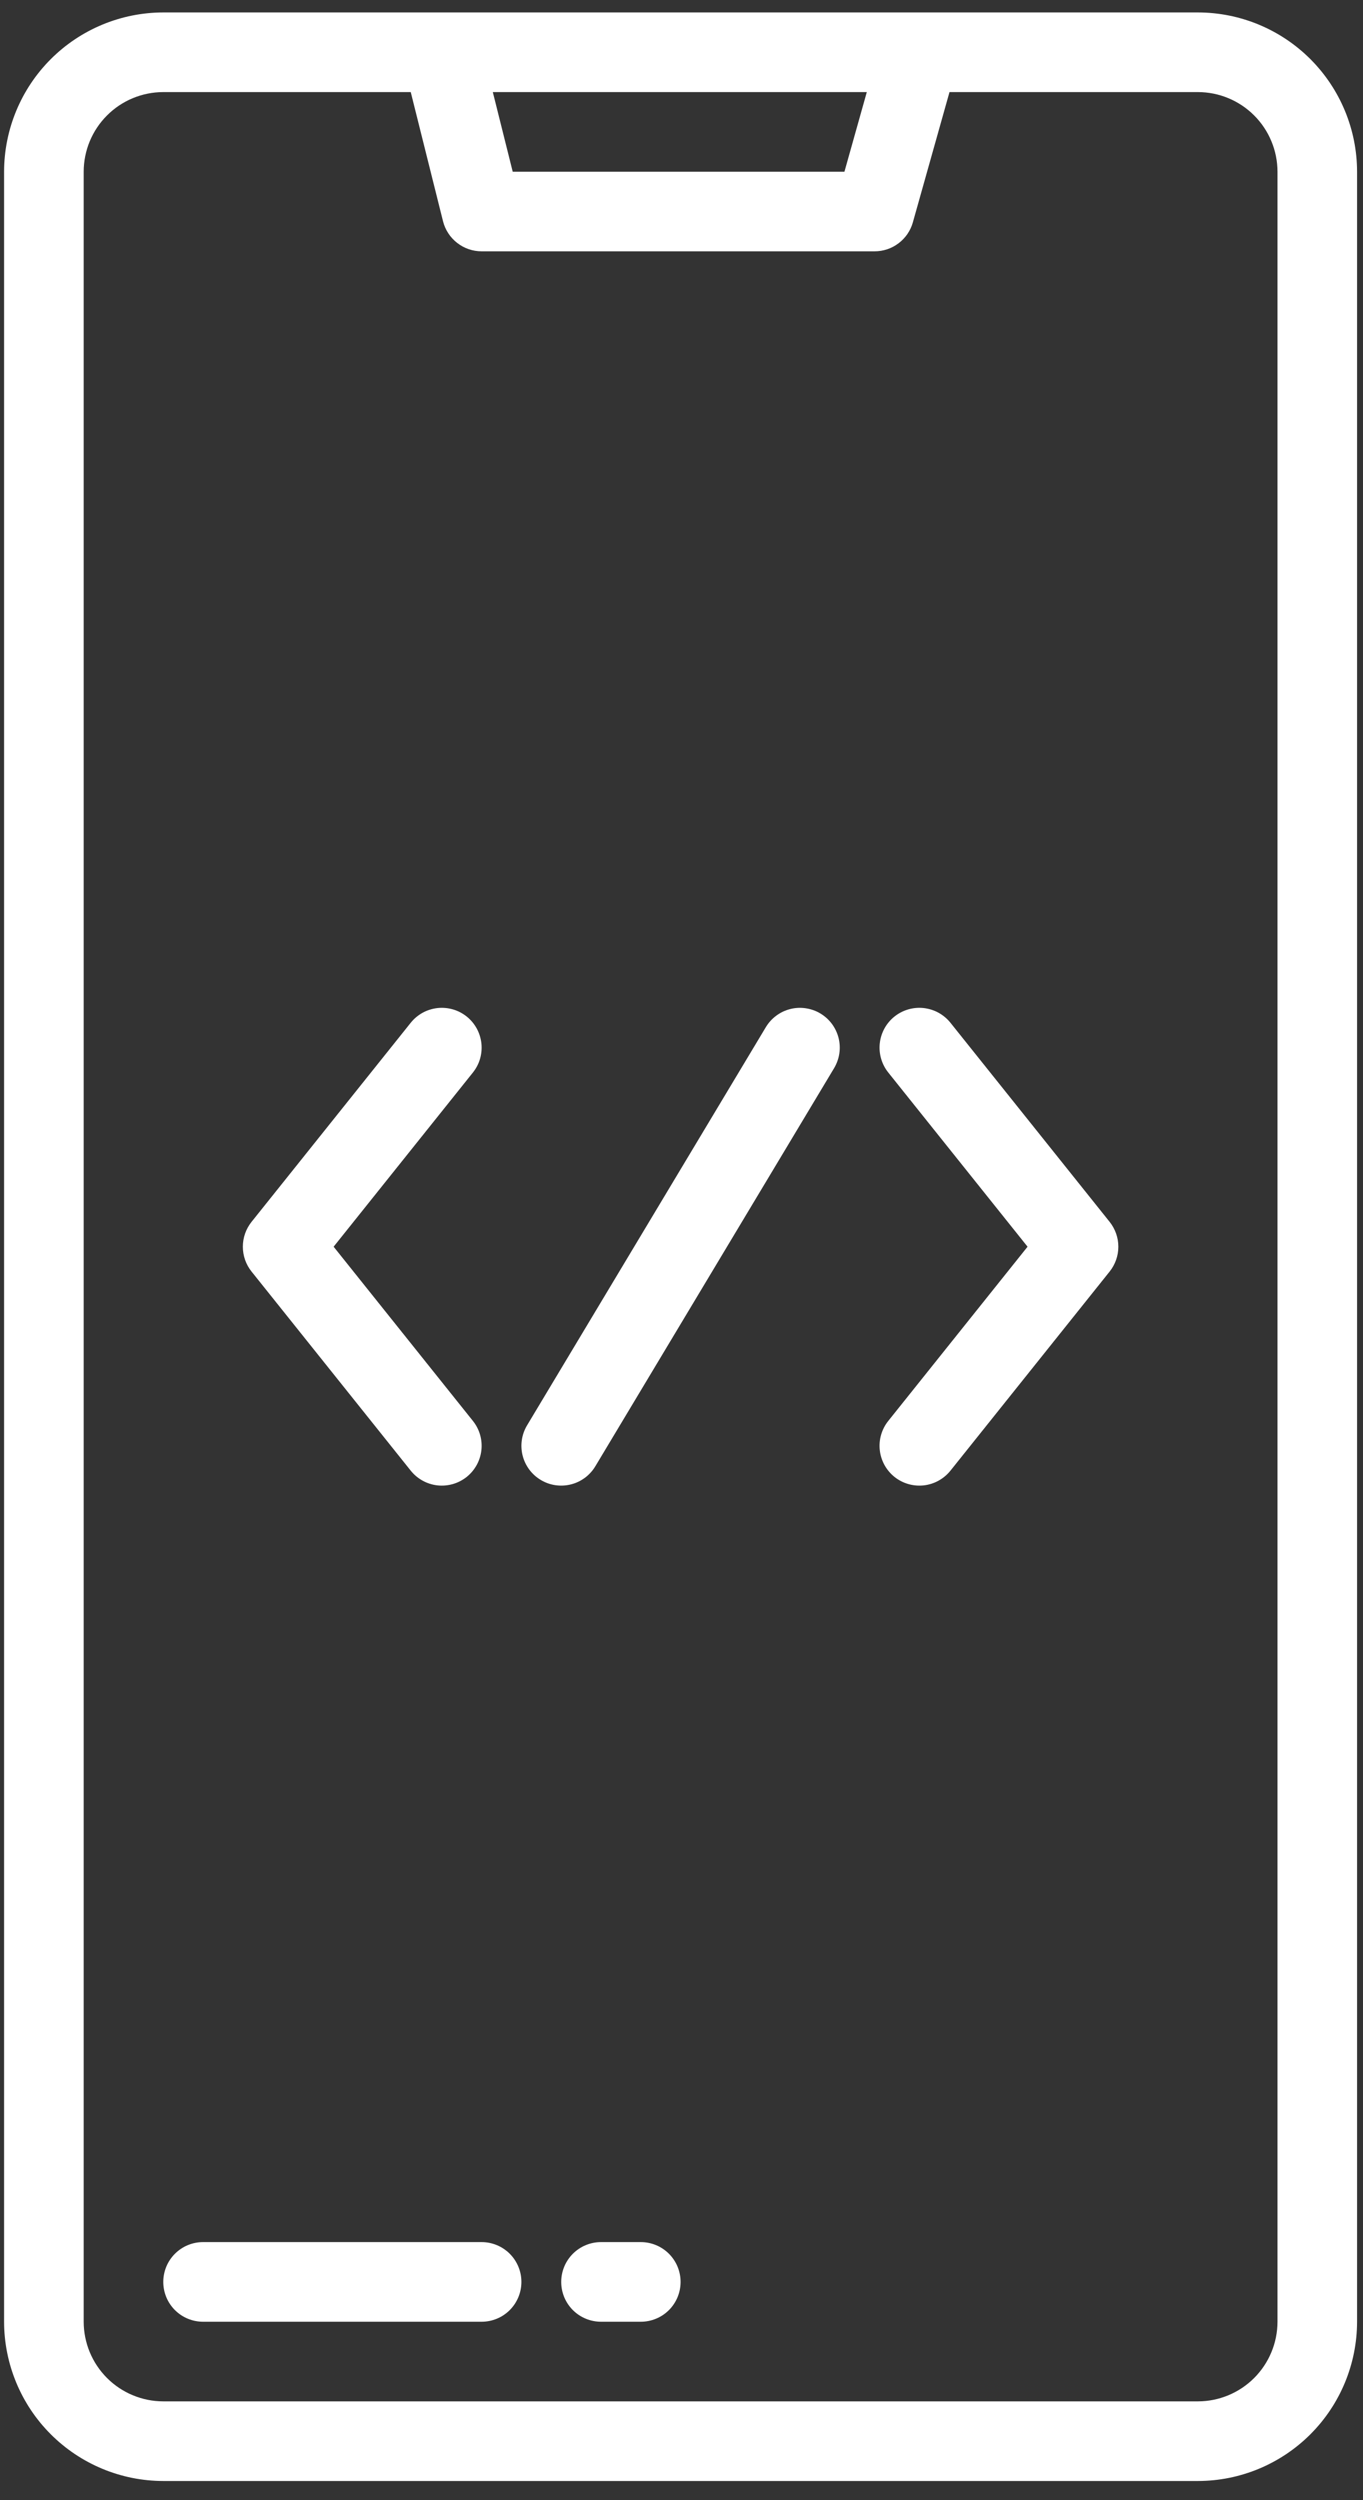 <svg width="48" height="88" viewBox="0 0 48 88" fill="none" xmlns="http://www.w3.org/2000/svg">
<rect x="0" y="0" width="48" height="88" fill="#333333" stroke="none"/>
<path d="M42.186 0.438H5.75C4.264 0.44 2.839 1.031 1.788 2.082C0.737 3.133 0.146 4.557 0.144 6.044V81.719C0.146 83.205 0.737 84.63 1.788 85.68C2.839 86.731 4.264 87.323 5.75 87.325H42.186C43.672 87.323 45.097 86.731 46.148 85.68C47.198 84.63 47.79 83.205 47.791 81.719V6.044C47.79 4.557 47.198 3.133 46.148 2.082C45.097 1.031 43.672 0.44 42.186 0.438ZM30.526 3.241L29.738 6.044H18.056L17.355 3.241H30.526ZM44.989 81.719C44.988 82.462 44.692 83.174 44.167 83.7C43.641 84.225 42.929 84.521 42.186 84.522H5.75C5.007 84.521 4.294 84.225 3.769 83.7C3.243 83.174 2.948 82.462 2.947 81.719V6.044C2.948 5.301 3.243 4.588 3.769 4.063C4.294 3.537 5.007 3.242 5.75 3.241H14.465L15.601 7.785C15.677 8.088 15.852 8.357 16.099 8.549C16.345 8.742 16.648 8.846 16.961 8.846H30.8C31.105 8.846 31.402 8.747 31.645 8.562C31.889 8.378 32.066 8.119 32.148 7.825L33.438 3.241H42.186C42.929 3.242 43.641 3.537 44.167 4.063C44.692 4.588 44.988 5.301 44.989 6.044V81.719Z" fill="white"/>
<path d="M16.961 78.916H7.151C6.779 78.916 6.423 79.064 6.16 79.327C5.897 79.59 5.75 79.946 5.75 80.318C5.75 80.69 5.897 81.046 6.16 81.309C6.423 81.572 6.779 81.719 7.151 81.719H16.961C17.332 81.719 17.689 81.572 17.952 81.309C18.214 81.046 18.362 80.69 18.362 80.318C18.362 79.946 18.214 79.59 17.952 79.327C17.689 79.064 17.332 78.916 16.961 78.916Z" fill="white"/>
<path d="M22.567 78.916H21.165C20.794 78.916 20.437 79.064 20.174 79.327C19.911 79.59 19.764 79.946 19.764 80.318C19.764 80.69 19.911 81.046 20.174 81.309C20.437 81.572 20.794 81.719 21.165 81.719H22.567C22.938 81.719 23.295 81.572 23.558 81.309C23.82 81.046 23.968 80.69 23.968 80.318C23.968 79.946 23.82 79.59 23.558 79.327C23.295 79.064 22.938 78.916 22.567 78.916Z" fill="white"/>
<path d="M28.893 35.673C28.735 35.578 28.56 35.516 28.378 35.489C28.196 35.461 28.011 35.47 27.832 35.515C27.654 35.56 27.485 35.639 27.338 35.749C27.19 35.858 27.065 35.996 26.97 36.154L18.562 50.168C18.371 50.486 18.314 50.868 18.404 51.228C18.494 51.589 18.724 51.899 19.043 52.09C19.361 52.282 19.743 52.338 20.103 52.248C20.464 52.158 20.774 51.928 20.965 51.61L29.374 37.596C29.468 37.438 29.531 37.263 29.558 37.081C29.585 36.899 29.576 36.713 29.532 36.535C29.487 36.356 29.407 36.188 29.298 36.04C29.188 35.892 29.051 35.768 28.893 35.673Z" fill="white"/>
<path d="M33.471 35.998C33.356 35.855 33.214 35.735 33.052 35.646C32.891 35.558 32.714 35.502 32.531 35.481C32.161 35.44 31.791 35.548 31.5 35.78C31.21 36.012 31.024 36.35 30.983 36.72C30.942 37.089 31.05 37.46 31.282 37.75L36.187 43.881L31.282 50.013C31.05 50.303 30.942 50.673 30.983 51.043C31.024 51.412 31.21 51.75 31.5 51.983C31.791 52.215 32.161 52.322 32.531 52.282C32.9 52.24 33.238 52.054 33.471 51.764L39.076 44.757C39.275 44.509 39.384 44.2 39.384 43.881C39.384 43.563 39.275 43.254 39.076 43.005L33.471 35.998Z" fill="white"/>
<path d="M14.465 51.764C14.698 52.054 15.036 52.24 15.405 52.282C15.775 52.322 16.145 52.215 16.436 51.983C16.726 51.75 16.912 51.412 16.953 51.043C16.994 50.673 16.886 50.303 16.654 50.013L11.749 43.881L16.654 37.75C16.769 37.606 16.855 37.442 16.906 37.265C16.957 37.088 16.973 36.903 16.953 36.72C16.932 36.537 16.876 36.36 16.788 36.199C16.699 36.037 16.579 35.895 16.436 35.78C16.292 35.665 16.127 35.579 15.95 35.528C15.773 35.477 15.588 35.461 15.405 35.481C15.222 35.502 15.045 35.558 14.884 35.646C14.723 35.735 14.58 35.855 14.465 35.998L8.86 43.005C8.661 43.254 8.552 43.563 8.552 43.881C8.552 44.2 8.661 44.509 8.86 44.757L14.465 51.764Z" fill="white"/>
</svg>
